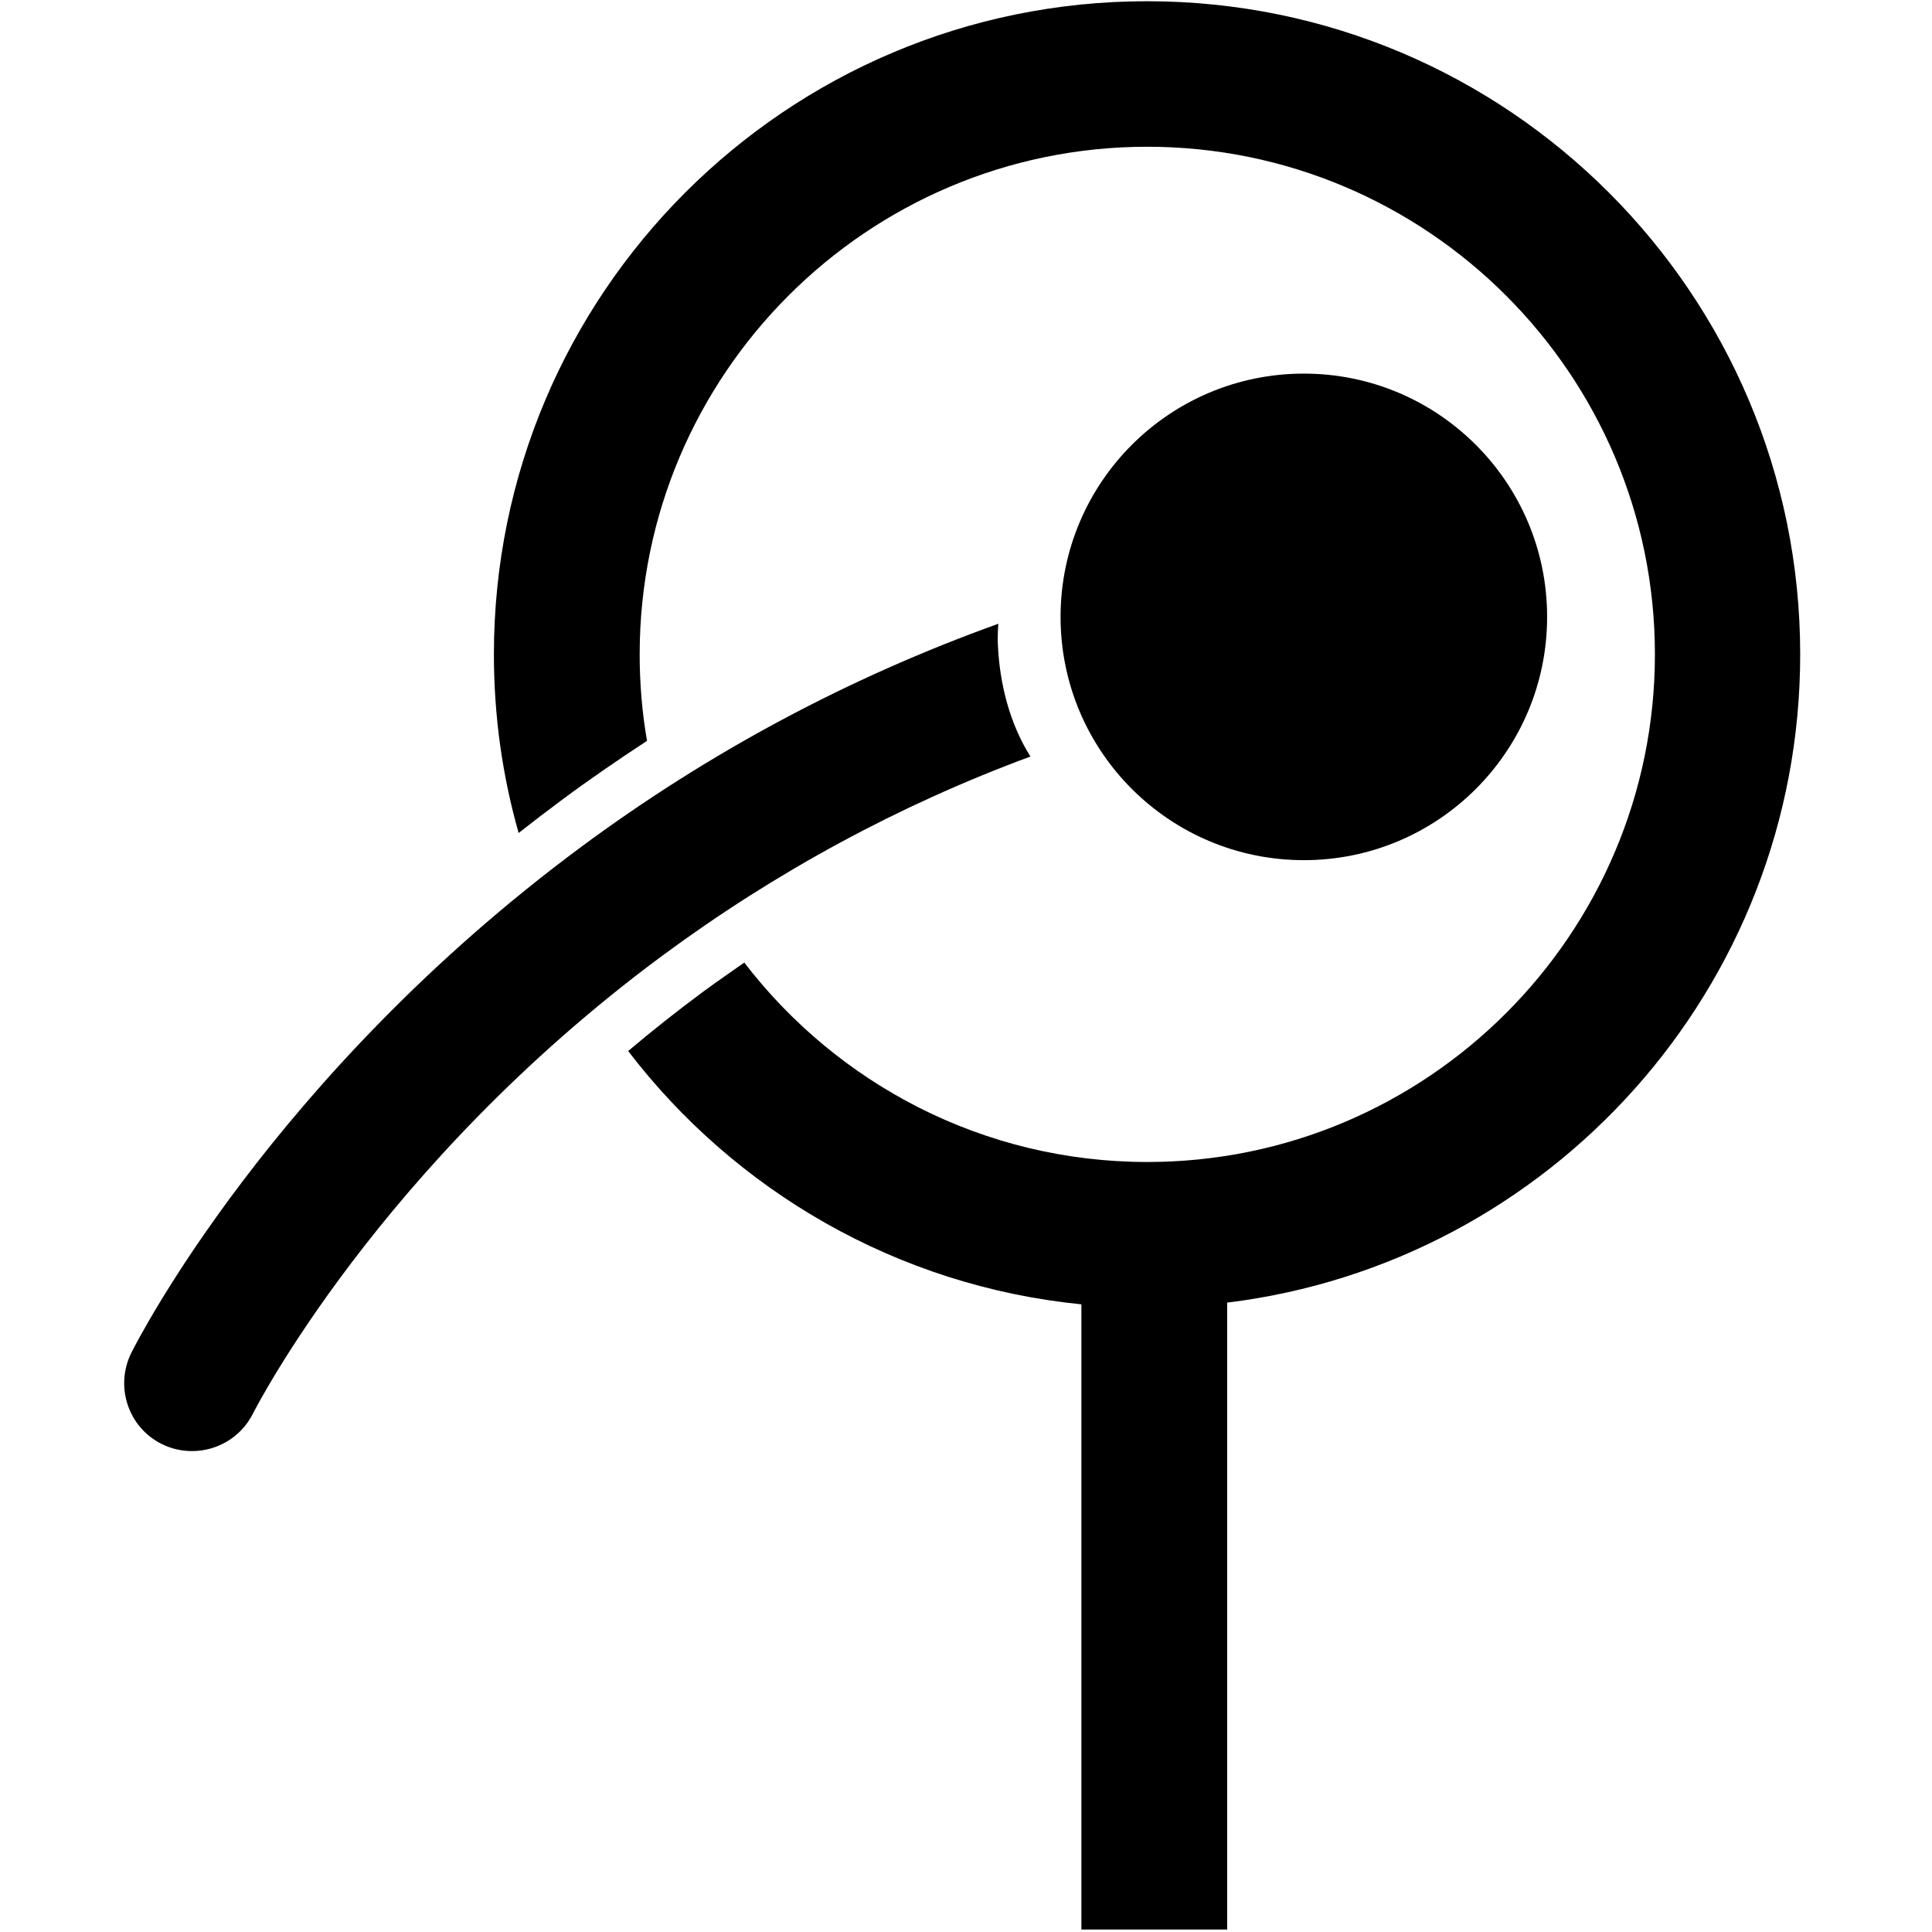 <?xml version="1.0" encoding="utf-8"?>
<!-- Generator: Adobe Illustrator 22.0.0, SVG Export Plug-In . SVG Version: 6.00 Build 0)  -->
<svg version="1.1" id="Layer_1" xmlns="http://www.w3.org/2000/svg" xmlns:xlink="http://www.w3.org/1999/xlink" x="0px" y="0px"
	 viewBox="0 0 788.6 788.6" style="enable-background:new 0 0 788.6 788.6;" xml:space="preserve">
<style type="text/css">
	.st0{display:none;}
	.st1{display:inline;}
	.st2{fill:#FFFFFF;}
</style>
<g id="Ebene_2" class="st0">
	
		<ellipse transform="matrix(0.707 -0.707 0.707 0.707 35.68 839.442)" class="st1" cx="1031.1" cy="376.7" rx="99.3" ry="99.3"/>
	<g class="st1">
		<path d="M627.5,336.4c0-0.4,0-0.9,0-1.3c0-18.6-2.7-36.9-8-54.2c-55.8,0.2-109.7,6.2-161.3,18c-90.4,20.7-173.8,59-247.9,113.9
			C84,506.2,29,614.6,26.7,619.2c-6.8,13.7-1.3,30.4,12.4,37.2c4,2,8.2,2.9,12.4,2.9c10.2,0,20-5.6,24.9-15.4
			c0.5-1,51.3-101.1,166.9-186.7c67.9-50.3,144.4-85.4,227.3-104.3C520.5,341.6,572.9,336,627.5,336.4z"/>
		<path d="M897.3,319.2L813.4,208c-9.2-12.2-26.6-14.7-38.9-5.4c-12.2,9.2-14.7,26.7-5.4,38.9l45.6,60.4
			c-30.5-6.5-60.5-11.4-90.1-14.9c2.7,15.8,4,31.9,4,48.1c0,2.8-0.1,5.5-0.1,8.3c24.2,3.1,48.7,7.3,73.6,12.6l-58.9,44.5
			c-12.2,9.2-14.7,26.7-5.4,38.9c5.5,7.2,13.8,11,22.2,11c5.8,0,11.7-1.8,16.7-5.6l111.2-83.9c0.2-0.1,0.4-0.3,0.6-0.5
			c1.2-0.7,2.4-1.4,3.5-2.2C904.1,348.8,906.6,331.4,897.3,319.2z"/>
	</g>
	<path class="st1" d="M707.8,335.1c0-147.2-119.4-266.6-266.6-266.6S174.6,187.9,174.6,335.1c0,25.3,3.5,49.7,10.1,72.9
		c5.7-4.5,11.5-8.9,17.4-13.3c11.4-8.5,23.1-16.5,35-24.3c-2-11.5-3-23.3-3-35.3c0-114.2,92.9-207.2,207.2-207.2
		c114.2,0,207.2,92.9,207.2,207.2c0,114.2-92.9,207.2-207.2,207.2c-67,0-126.6-32-164.5-81.4c-5.6,3.9-11.2,7.8-16.8,11.9
		c-10.8,8-21,16.1-30.6,24.2c43.6,57,109.7,95.9,185,103.4v255.2h59.5V599.7C605.6,583.6,707.8,471.3,707.8,335.1z"/>
</g>
<g id="Ebene_3" class="st0">
	<circle class="st1" cx="564.1" cy="340.7" r="106.3"/>
	<g class="st1">
		<path d="M627.5,335.4c0-0.4,0-0.9,0-1.3c0-18.6-2.7-36.9-8-54.2c-55.8,0.2-109.7,6.2-161.3,18c-90.4,20.7-173.8,59-247.9,113.9
			C84,505.2,29,613.6,26.7,618.2c-6.8,13.7-1.3,30.4,12.4,37.2c4,2,8.2,2.9,12.4,2.9c10.2,0,20-5.6,24.9-15.4
			c0.5-1,51.3-101.1,166.9-186.7c67.9-50.3,144.4-85.4,227.3-104.3C520.5,340.6,572.9,335,627.5,335.4z"/>
		<path d="M897.3,318.2L813.4,207c-9.2-12.2-26.6-14.7-38.9-5.4c-12.2,9.2-14.7,26.7-5.4,38.9l45.6,60.4
			c-30.5-6.5-60.5-11.4-90.1-14.9c2.7,15.8,4,31.9,4,48.1c0,2.8-0.1,5.5-0.1,8.3c24.2,3.1,48.7,7.3,73.6,12.6l-58.9,44.5
			c-12.2,9.2-14.7,26.7-5.4,38.9c5.5,7.2,13.8,11,22.2,11c5.8,0,11.7-1.8,16.7-5.6l111.2-83.9c0.2-0.1,0.4-0.3,0.6-0.5
			c1.2-0.7,2.4-1.4,3.5-2.2C904.1,347.8,906.6,330.4,897.3,318.2z"/>
	</g>
	<g class="st1">
		<path d="M707.9,335.7c0-71.4-27.8-138.5-78.3-189S512,68.4,440.6,68.4s-138.5,27.8-189,78.3s-78.3,117.6-78.3,189
			s27.8,138.5,78.3,189c44,44,100.5,70.7,161.6,76.9v254.9h59.5V601.1c59.3-7,114.1-33.5,156.9-76.4
			C680.1,474.2,707.9,407.1,707.9,335.7z M440.6,543c-114.3,0-207.2-93-207.2-207.2c0-64.1,29.3-121.5,75.2-159.6
			c35.8-29.5,81.7-47.3,131.6-47.3c114.2,0,207.2,92.9,207.2,207.2c0,87.4-54.4,162.3-131,192.7C492.8,537.9,467.3,543,440.6,543z"
			/>
	</g>
	<g class="st1">
		<path d="M634.8,336.1c0,39.7-11.9,78-34.5,110.6c-11.8,17-25.9,31.8-42,44.1c8.7-0.8,17.6-0.1,26.5,1.7
			c23.7,4.8,47.3,10.2,71.3,13.9c2,0.2,4,0.4,6,0.6c37.7-48.9,58.3-108.5,58.3-171.3c0-46.7-11.4-91.6-32.8-131.7
			c-5.7,0.1-11.3-0.8-17-2.5c-27.3-5.3-54-13.1-81.4-17.7c-9-0.9-18-1.3-27.1-0.8c-0.4,0.1-0.9,0.2-1.3,0.3l-0.1,0.1
			c5.9,4.7,11.5,9.7,16.9,15.1C614.5,235.3,634.8,284.1,634.8,336.1z"/>
		<path class="st2" d="M538.7,489.2c3.4,1,6.8,2,10.2,3.1c9.2-2.1,18.7-2.3,28.3-1.1c42.9-38,70-93.4,70-155.1
			c0-60.5-26.1-115-67.6-153c-5.8-0.3-11.7-0.4-17.5-0.1c-0.4,0.1-0.9,0.2-1.3,0.3c-3.3,3-6.9,5.5-10.7,7.7
			c43.8,33.3,72.1,85.9,72.1,145c0,37.2-11.2,72.9-32.3,103.5C576.2,459.4,558.8,476.2,538.7,489.2z"/>
		<path class="st2" d="M647.5,504.9c2.8,0.5,5.6,1,8.4,1.4c7,0.8,13.9,1.3,20.9,1.6c36.4-49.7,56-109.4,56-172.2
			c0-47.1-11.1-92.4-32-133.2c-0.8,0.1-1.6,0.1-2.4,0.2c-8.8,2-17.6,1.7-26.5-0.8c23.3,40.2,35.8,86,35.8,133.8
			C707.9,398.2,686.6,457.3,647.5,504.9z"/>
	</g>
</g>
<g id="Ebene_4">
	<path class="st0" d="M861.4,840.5h-878c-6.6,0-12-5.4-12-12v-878c0-6.6,5.4-12,12-12h878c6.6,0,12,5.4,12,12v878
		C873.4,835.1,868,840.5,861.4,840.5z"/>
	<g>
		<path d="M407.3,263c-0.1-2.9,0-5.7,0.2-8.4c-60.9,21.9-117.9,52.3-170.3,91.1C111,439.2,55.9,547.6,53.6,552.2
			c-6.8,13.7-1.3,30.4,12.4,37.2c4,2,8.2,2.9,12.4,2.9c10.2,0,20-5.6,24.9-15.4c0.5-1,51.3-101.1,166.9-186.7
			c46.4-34.3,96.8-61.6,150.4-81.4C412.1,295.3,408,279,407.3,263z"/>
		<circle cx="532.2" cy="251.8" r="99.3"/>
		<path d="M734.8,267.1c0-147.2-119.4-266.6-266.6-266.6S201.6,119.9,201.6,267.1c0,25.3,3.5,49.7,10.1,72.9
			c5.7-4.5,11.5-8.9,17.4-13.3c11.4-8.5,23.1-16.5,35-24.3c-2-11.5-3-23.3-3-35.3c0-114.2,92.9-207.2,207.2-207.2
			c114.2,0,207.2,92.9,207.2,207.2c0,114.2-92.9,207.2-207.2,207.2c-67,0-126.6-32-164.5-81.4c-5.6,3.9-11.2,7.8-16.8,11.9
			c-10.8,8-21,16.1-30.6,24.2c43.6,57,109.7,95.9,185,103.4v255.2h59.5V531.7C632.6,515.6,734.8,403.3,734.8,267.1z"/>
	</g>
</g>
</svg>
